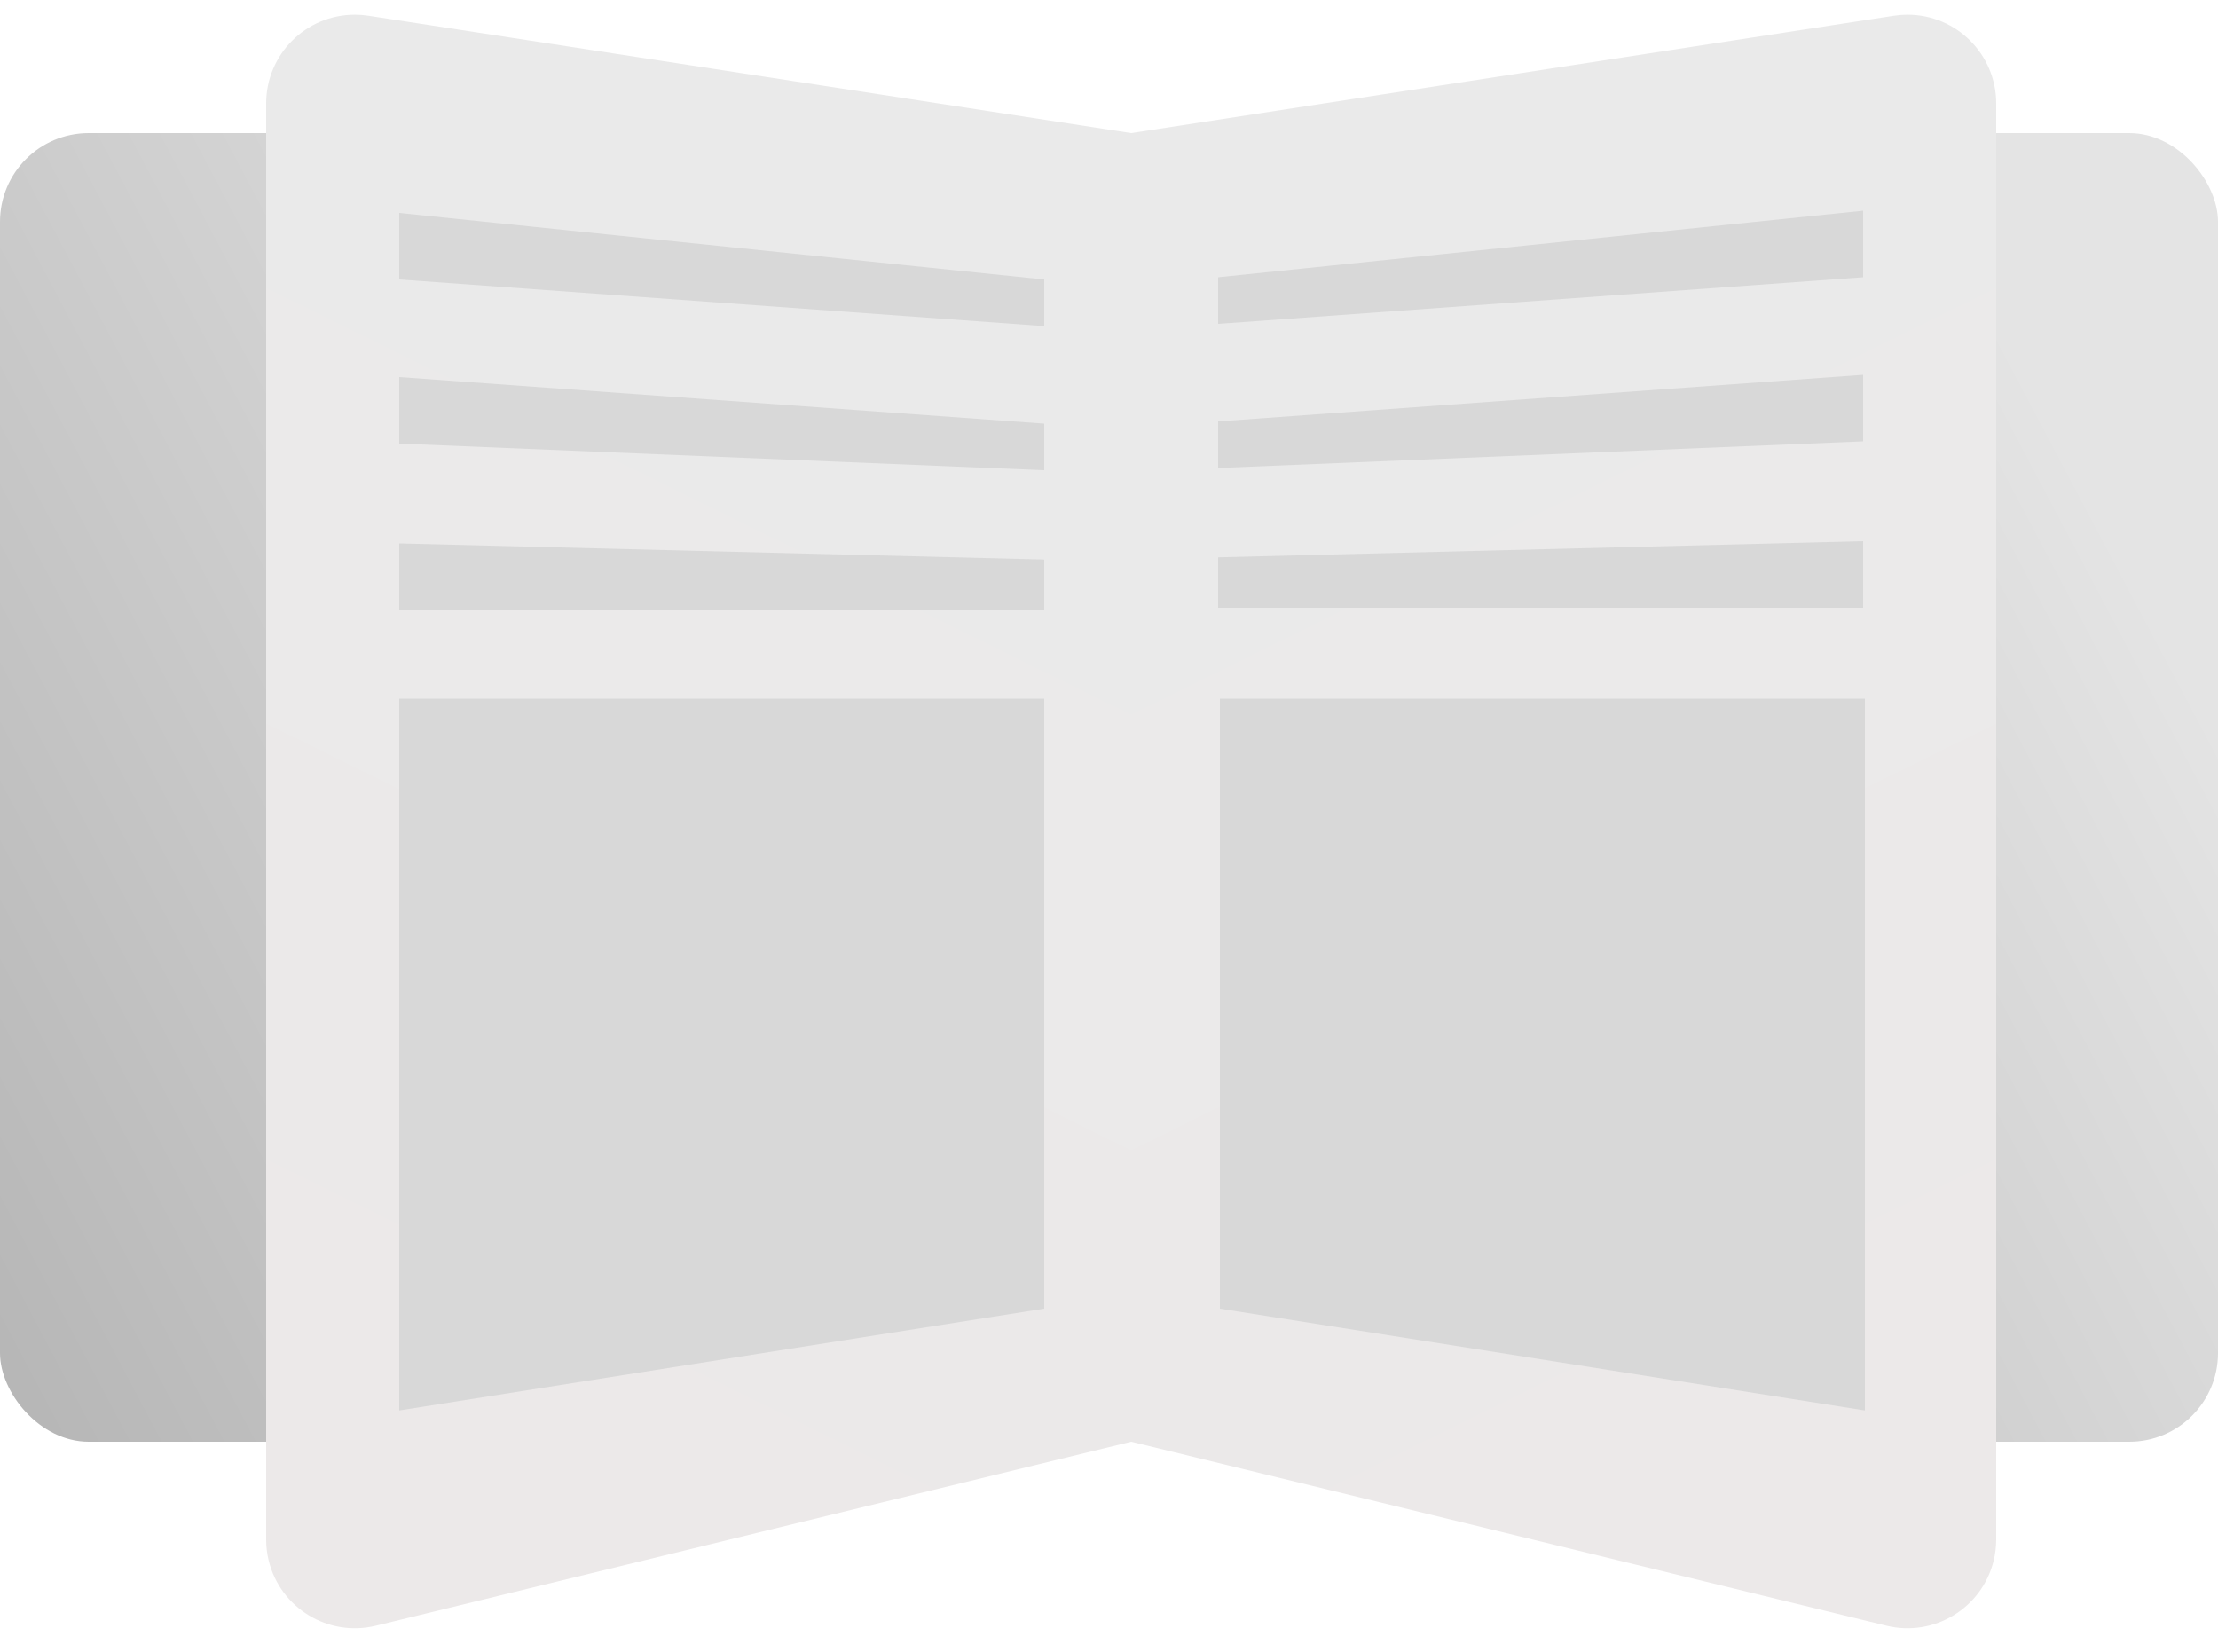 <?xml version="1.0" encoding="UTF-8"?>
<svg width="200px" height="149px" viewBox="0 0 200 149" version="1.1" xmlns="http://www.w3.org/2000/svg" xmlns:xlink="http://www.w3.org/1999/xlink">
    <title>knowledge resource_empty</title>
    <defs>
        <linearGradient x1="81.38%" y1="17.132%" x2="-22.331%" y2="83.228%" id="linearGradient-1">
            <stop stop-color="#E4E4E4" offset="0%"></stop>
            <stop stop-color="#B1B1B1" offset="100%"></stop>
        </linearGradient>
        <linearGradient x1="65.541%" y1="7.049%" x2="38.699%" y2="108.285%" id="linearGradient-2">
            <stop stop-color="#EAEAEA" offset="0%"></stop>
            <stop stop-color="#ECE9E9" offset="99.563%"></stop>
        </linearGradient>
    </defs>
    <g id="Version-2" stroke="none" stroke-width="1" fill="none" fill-rule="evenodd">
        <g id="No-knowledge-resource" transform="translate(-1124, -441)">
            <g id="Group" transform="translate(1124, 441)">
                <rect id="Rectangle-Copy-2" fill="url(#linearGradient-1)" x="102" y="12" width="98" height="118" rx="8"></rect>
                <rect id="Rectangle" fill="url(#linearGradient-1)" x="0" y="12" width="98" height="118" rx="8"></rect>
                <path d="M33.216,1.418 L102,12 L102,12 L102,130 L33.893,146.59 C29.601,147.636 25.273,145.003 24.227,140.711 C24.076,140.091 24,139.455 24,138.817 L24,9.325 C24,4.907 27.582,1.325 32,1.325 C32.407,1.325 32.814,1.356 33.216,1.418 Z" id="Rectangle-Copy" fill="url(#linearGradient-2)"></path>
                <path d="M111.216,1.418 L180,12 L180,12 L180,130 L111.893,146.59 C107.601,147.636 103.273,145.003 102.227,140.711 C102.076,140.091 102,139.455 102,138.817 L102,9.325 C102,4.907 105.582,1.325 110,1.325 C110.407,1.325 110.814,1.356 111.216,1.418 Z" id="Rectangle-Copy-3" fill="url(#linearGradient-2)" transform="translate(141, 74.5) scale(-1, 1) translate(-141, -74.5) "></path>
                <g id="Group-4" transform="translate(36, 19.202)" fill="#D8D8D8" fill-rule="nonzero">
                    <polygon id="Rectangle" points="-5.18696197e-13 2.64677169e-13 58.159 6 58.159 10.202 -5.18696197e-13 6"></polygon>
                    <polygon id="Rectangle-Copy-4" points="-5.18696197e-13 14.798 58.159 19 58.159 23.202 -5.18696197e-13 20.798"></polygon>
                    <polygon id="Rectangle-Copy-5" points="-5.18696197e-13 29.798 58.159 31.256 58.159 35.798 -5.18696197e-13 35.798"></polygon>
                </g>
                <g id="Group-4-Copy" transform="translate(138.5, 37) scale(-1, 1) translate(-138.5, -37) translate(109, 19)" fill="#D8D8D8" fill-rule="nonzero">
                    <polygon id="Rectangle" points="0 0 58.159 6 58.159 10.202 0 6"></polygon>
                    <polygon id="Rectangle-Copy-4" points="0 14.798 58.159 19 58.159 23.202 0 20.798"></polygon>
                    <polygon id="Rectangle-Copy-5" points="0 29.798 58.159 31.256 58.159 35.798 0 35.798"></polygon>
                </g>
                <polygon id="Rectangle-Copy-6" fill="#D8D8D8" fill-rule="nonzero" points="36 63 94.159 63 94.159 118 36 127.18"></polygon>
                <polygon id="Rectangle-Copy-7" fill="#D8D8D8" fill-rule="nonzero" transform="translate(139.08, 95.09) scale(-1, 1) translate(-139.08, -95.09) " points="110 63 168.159 63 168.159 118 110 127.18"></polygon>
            </g>
        </g>
    </g>
</svg>